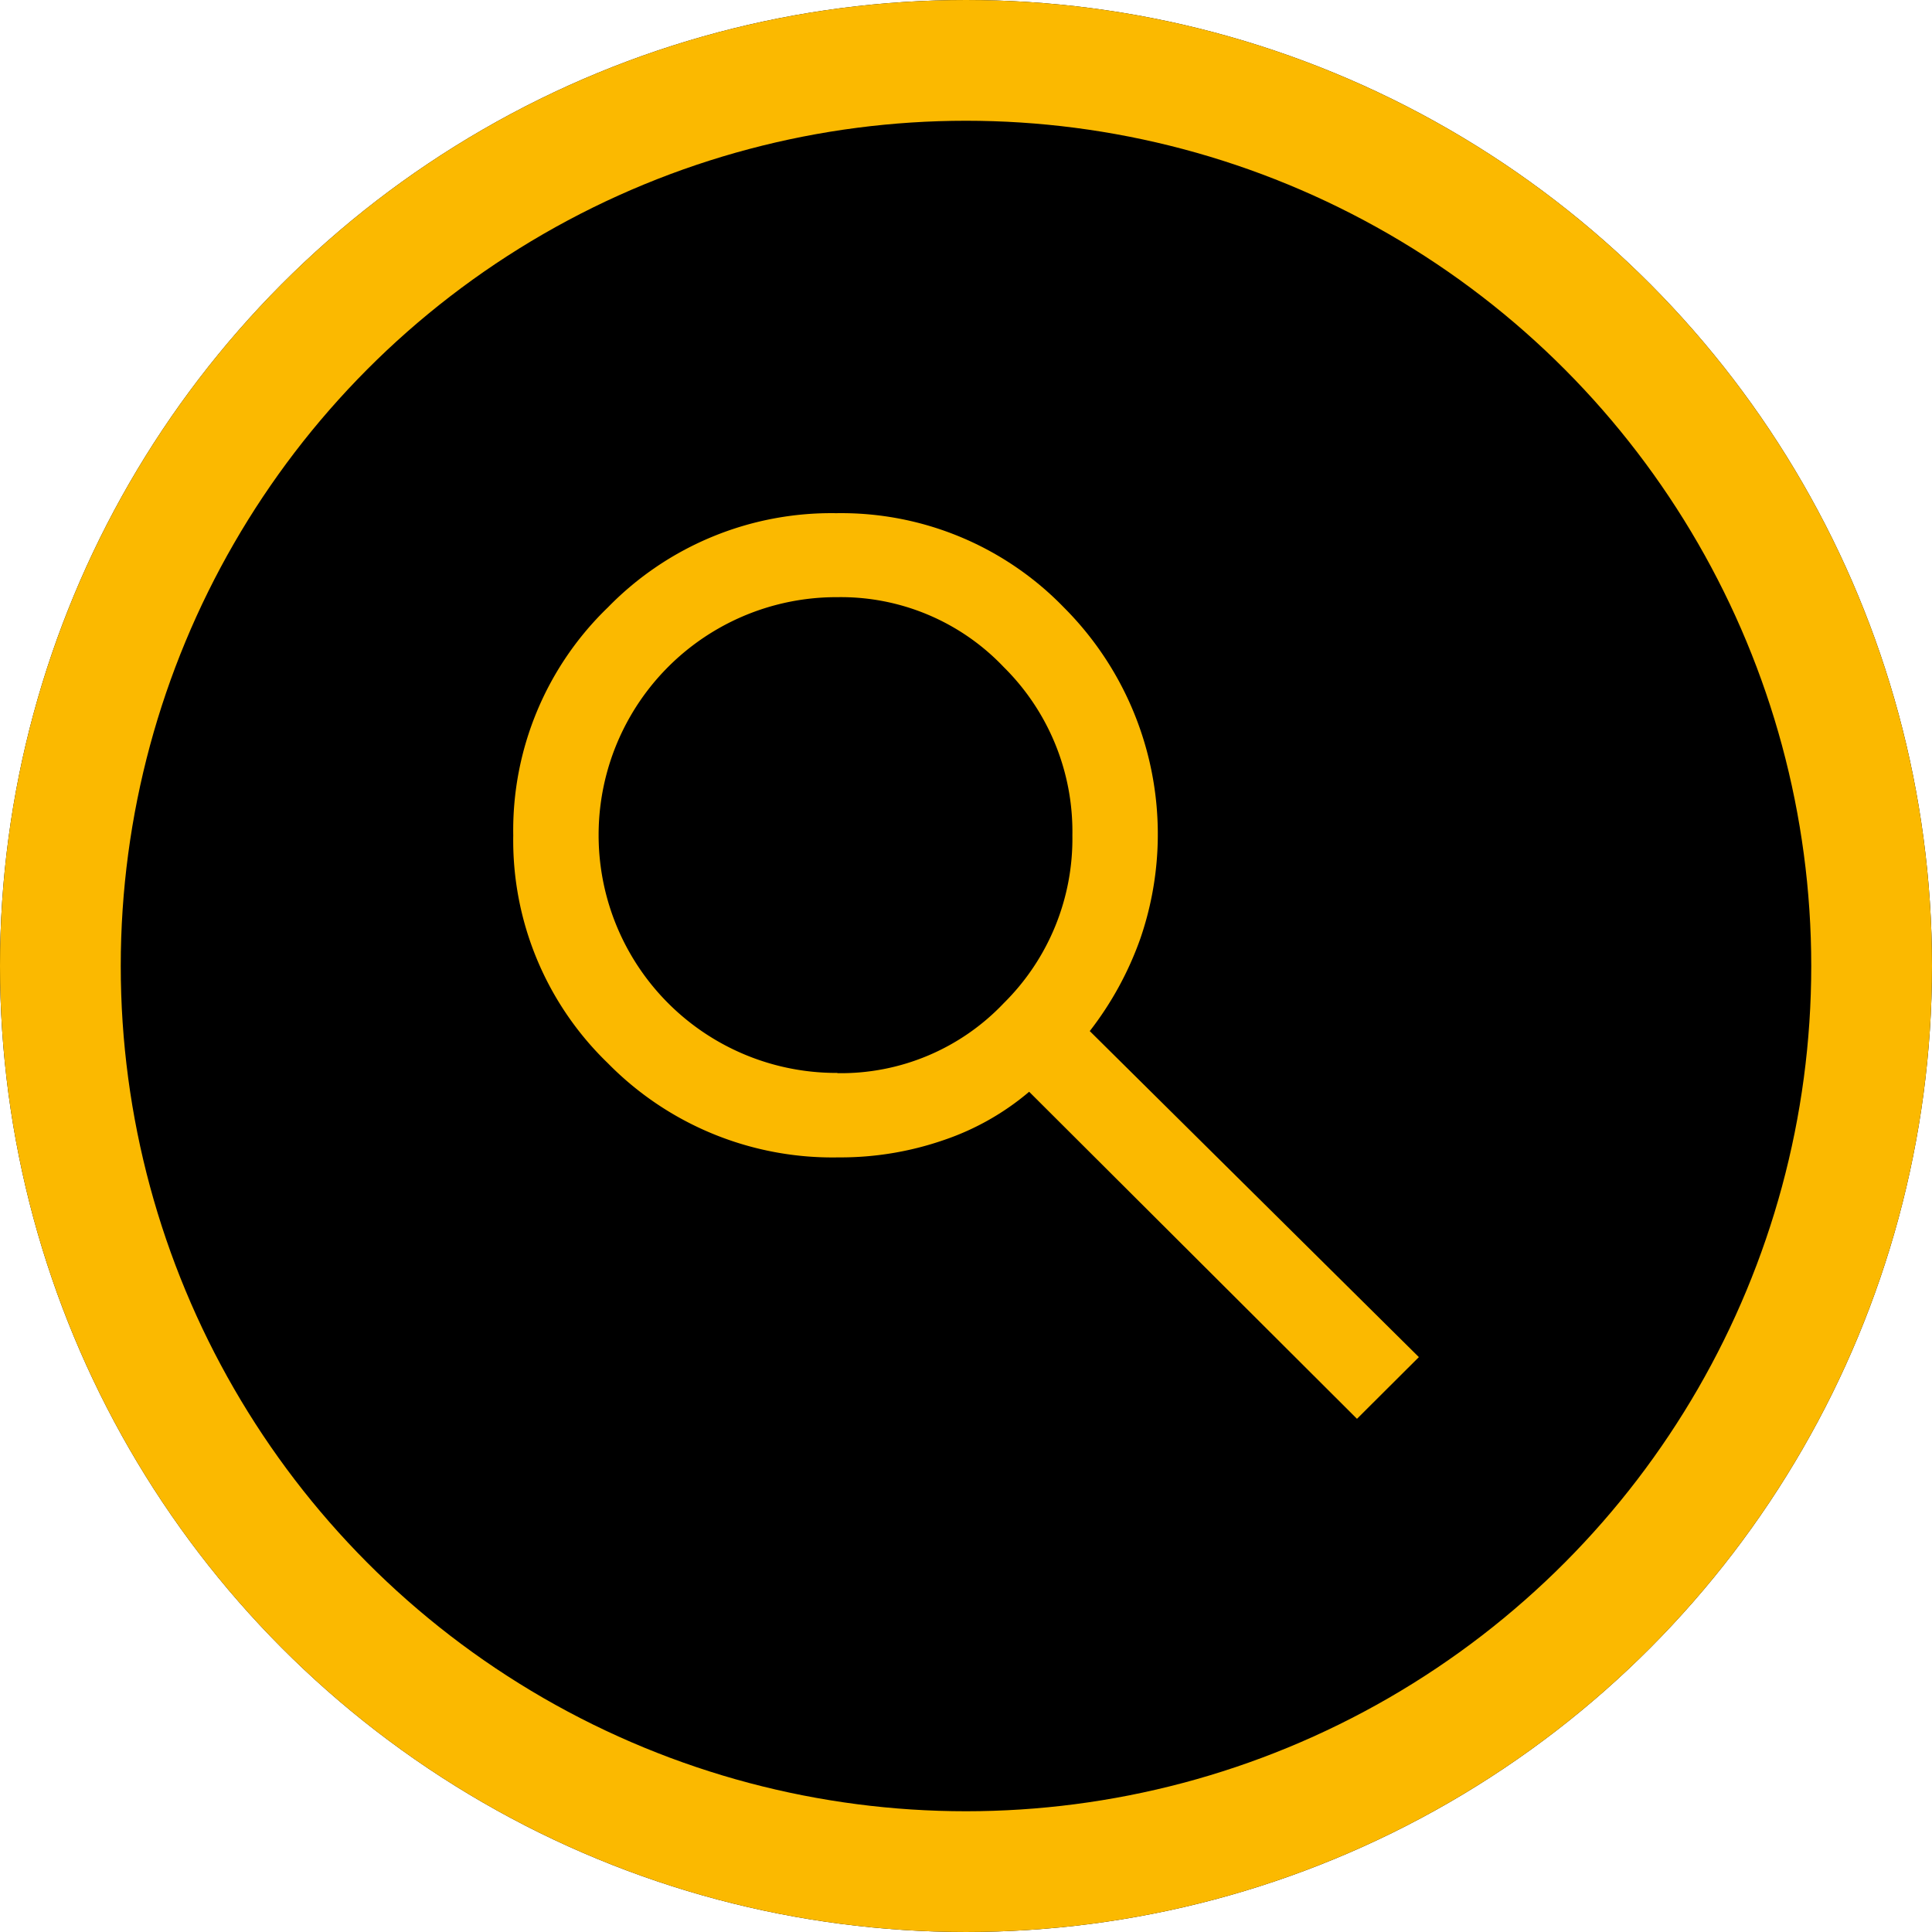 <svg xmlns="http://www.w3.org/2000/svg" width="32" height="32" viewBox="0 0 32 32">
  <g id="Group_2478" data-name="Group 2478" transform="translate(-1156 -93)">
    <g id="Ellipse_176" data-name="Ellipse 176" transform="translate(1156 93)" stroke="#fbb900" stroke-width="2">
      <circle cx="16" cy="16" r="16" stroke="none"/>
      <circle cx="16" cy="16" r="15" fill="none"/>
    </g>
    <path id="search_FILL0_wght500_GRAD0_opsz48" d="M19.675,20.75l-5.43-5.417a4.328,4.328,0,0,1-1.414.8,5.228,5.228,0,0,1-1.742.287,5.214,5.214,0,0,1-3.822-1.56A5.129,5.129,0,0,1,5.7,11.085,5.129,5.129,0,0,1,7.268,7.31a5.166,5.166,0,0,1,3.781-1.56,5.132,5.132,0,0,1,3.77,1.56,5.31,5.31,0,0,1,1.27,5.479,5.467,5.467,0,0,1-.84,1.539l5.451,5.4Zm-8.607-5.725a3.718,3.718,0,0,0,2.756-1.159,3.83,3.83,0,0,0,1.137-2.78A3.83,3.83,0,0,0,13.825,8.3a3.718,3.718,0,0,0-2.756-1.159,3.938,3.938,0,0,0-3.955,3.94,3.938,3.938,0,0,0,3.955,3.94Z" transform="translate(1158.801 95.75)" fill="#fbb900"/>
  </g>
</svg>
